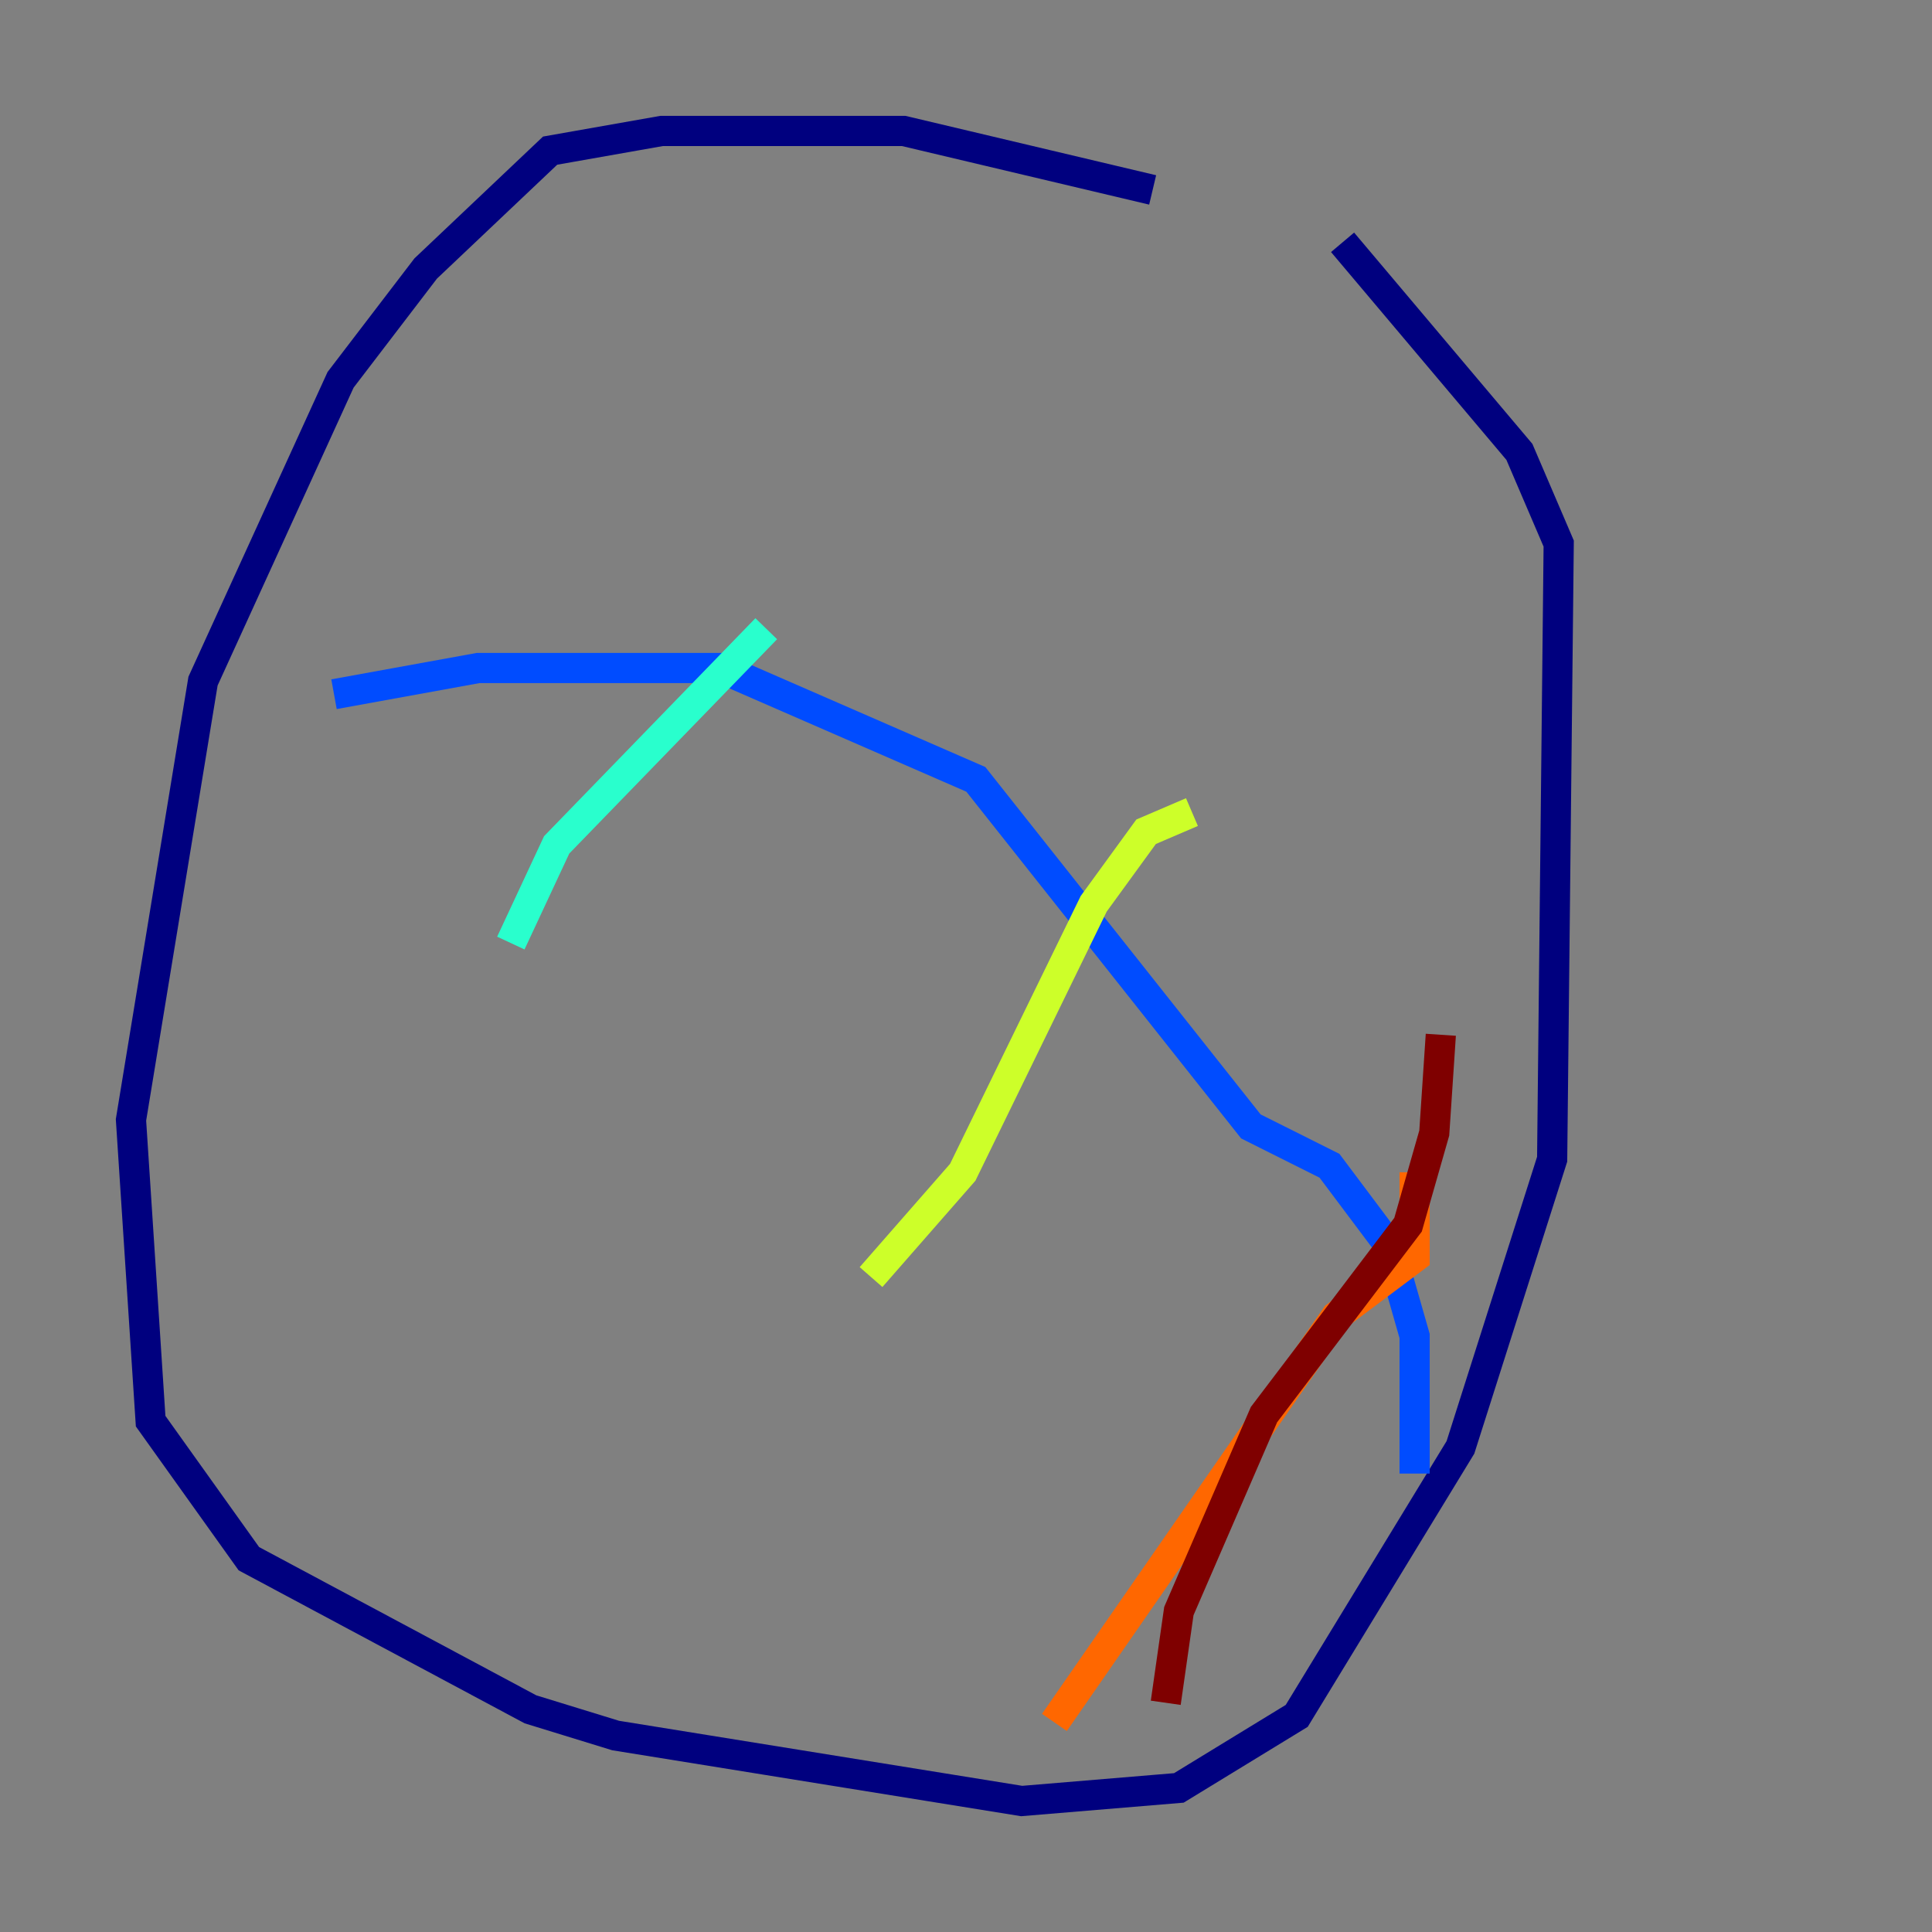 <?xml version="1.0" encoding="utf-8" ?>
<svg baseProfile="tiny" height="128" version="1.2" viewBox="0,0,128,128" width="128" xmlns="http://www.w3.org/2000/svg" xmlns:ev="http://www.w3.org/2001/xml-events" xmlns:xlink="http://www.w3.org/1999/xlink"><rect x="0" y="0" width="128" height="128" fill="#808080" stroke="none"/><defs /><polyline fill="none" points="76.366,12.583 59.878,8.678 43.824,8.678 36.447,9.98 28.203,17.79 22.563,25.166 13.451,45.125 8.678,74.197 9.98,94.156 16.488,103.268 35.146,113.248 40.786,114.983 67.688,119.322 78.102,118.454 85.912,113.681 96.759,95.891 102.834,76.8 103.268,36.014 100.664,29.939 88.949,16.054" stroke="#00007f" stroke-width="2" /><polyline fill="none" points="22.129,45.993 31.675,44.258 47.729,44.258 64.651,51.634 82.875,74.63 88.081,77.234 91.986,82.441 93.722,88.515 93.722,97.627" stroke="#004cff" stroke-width="2" /><polyline fill="none" points="33.844,62.481 36.881,55.973 50.766,41.654" stroke="#29ffcd" stroke-width="2" /><polyline fill="none" points="57.709,84.61 63.783,77.668 72.461,59.878 75.932,55.105 78.969,53.803" stroke="#cdff29" stroke-width="2" /><polyline fill="none" points="69.858,114.115 88.515,87.214 93.722,83.308 93.722,77.668" stroke="#ff6700" stroke-width="2" /><polyline fill="none" points="77.234,112.814 78.102,106.739 83.742,93.722 93.288,81.139 95.024,75.064 95.458,68.556" stroke="#7f0000" stroke-width="2" /></svg>